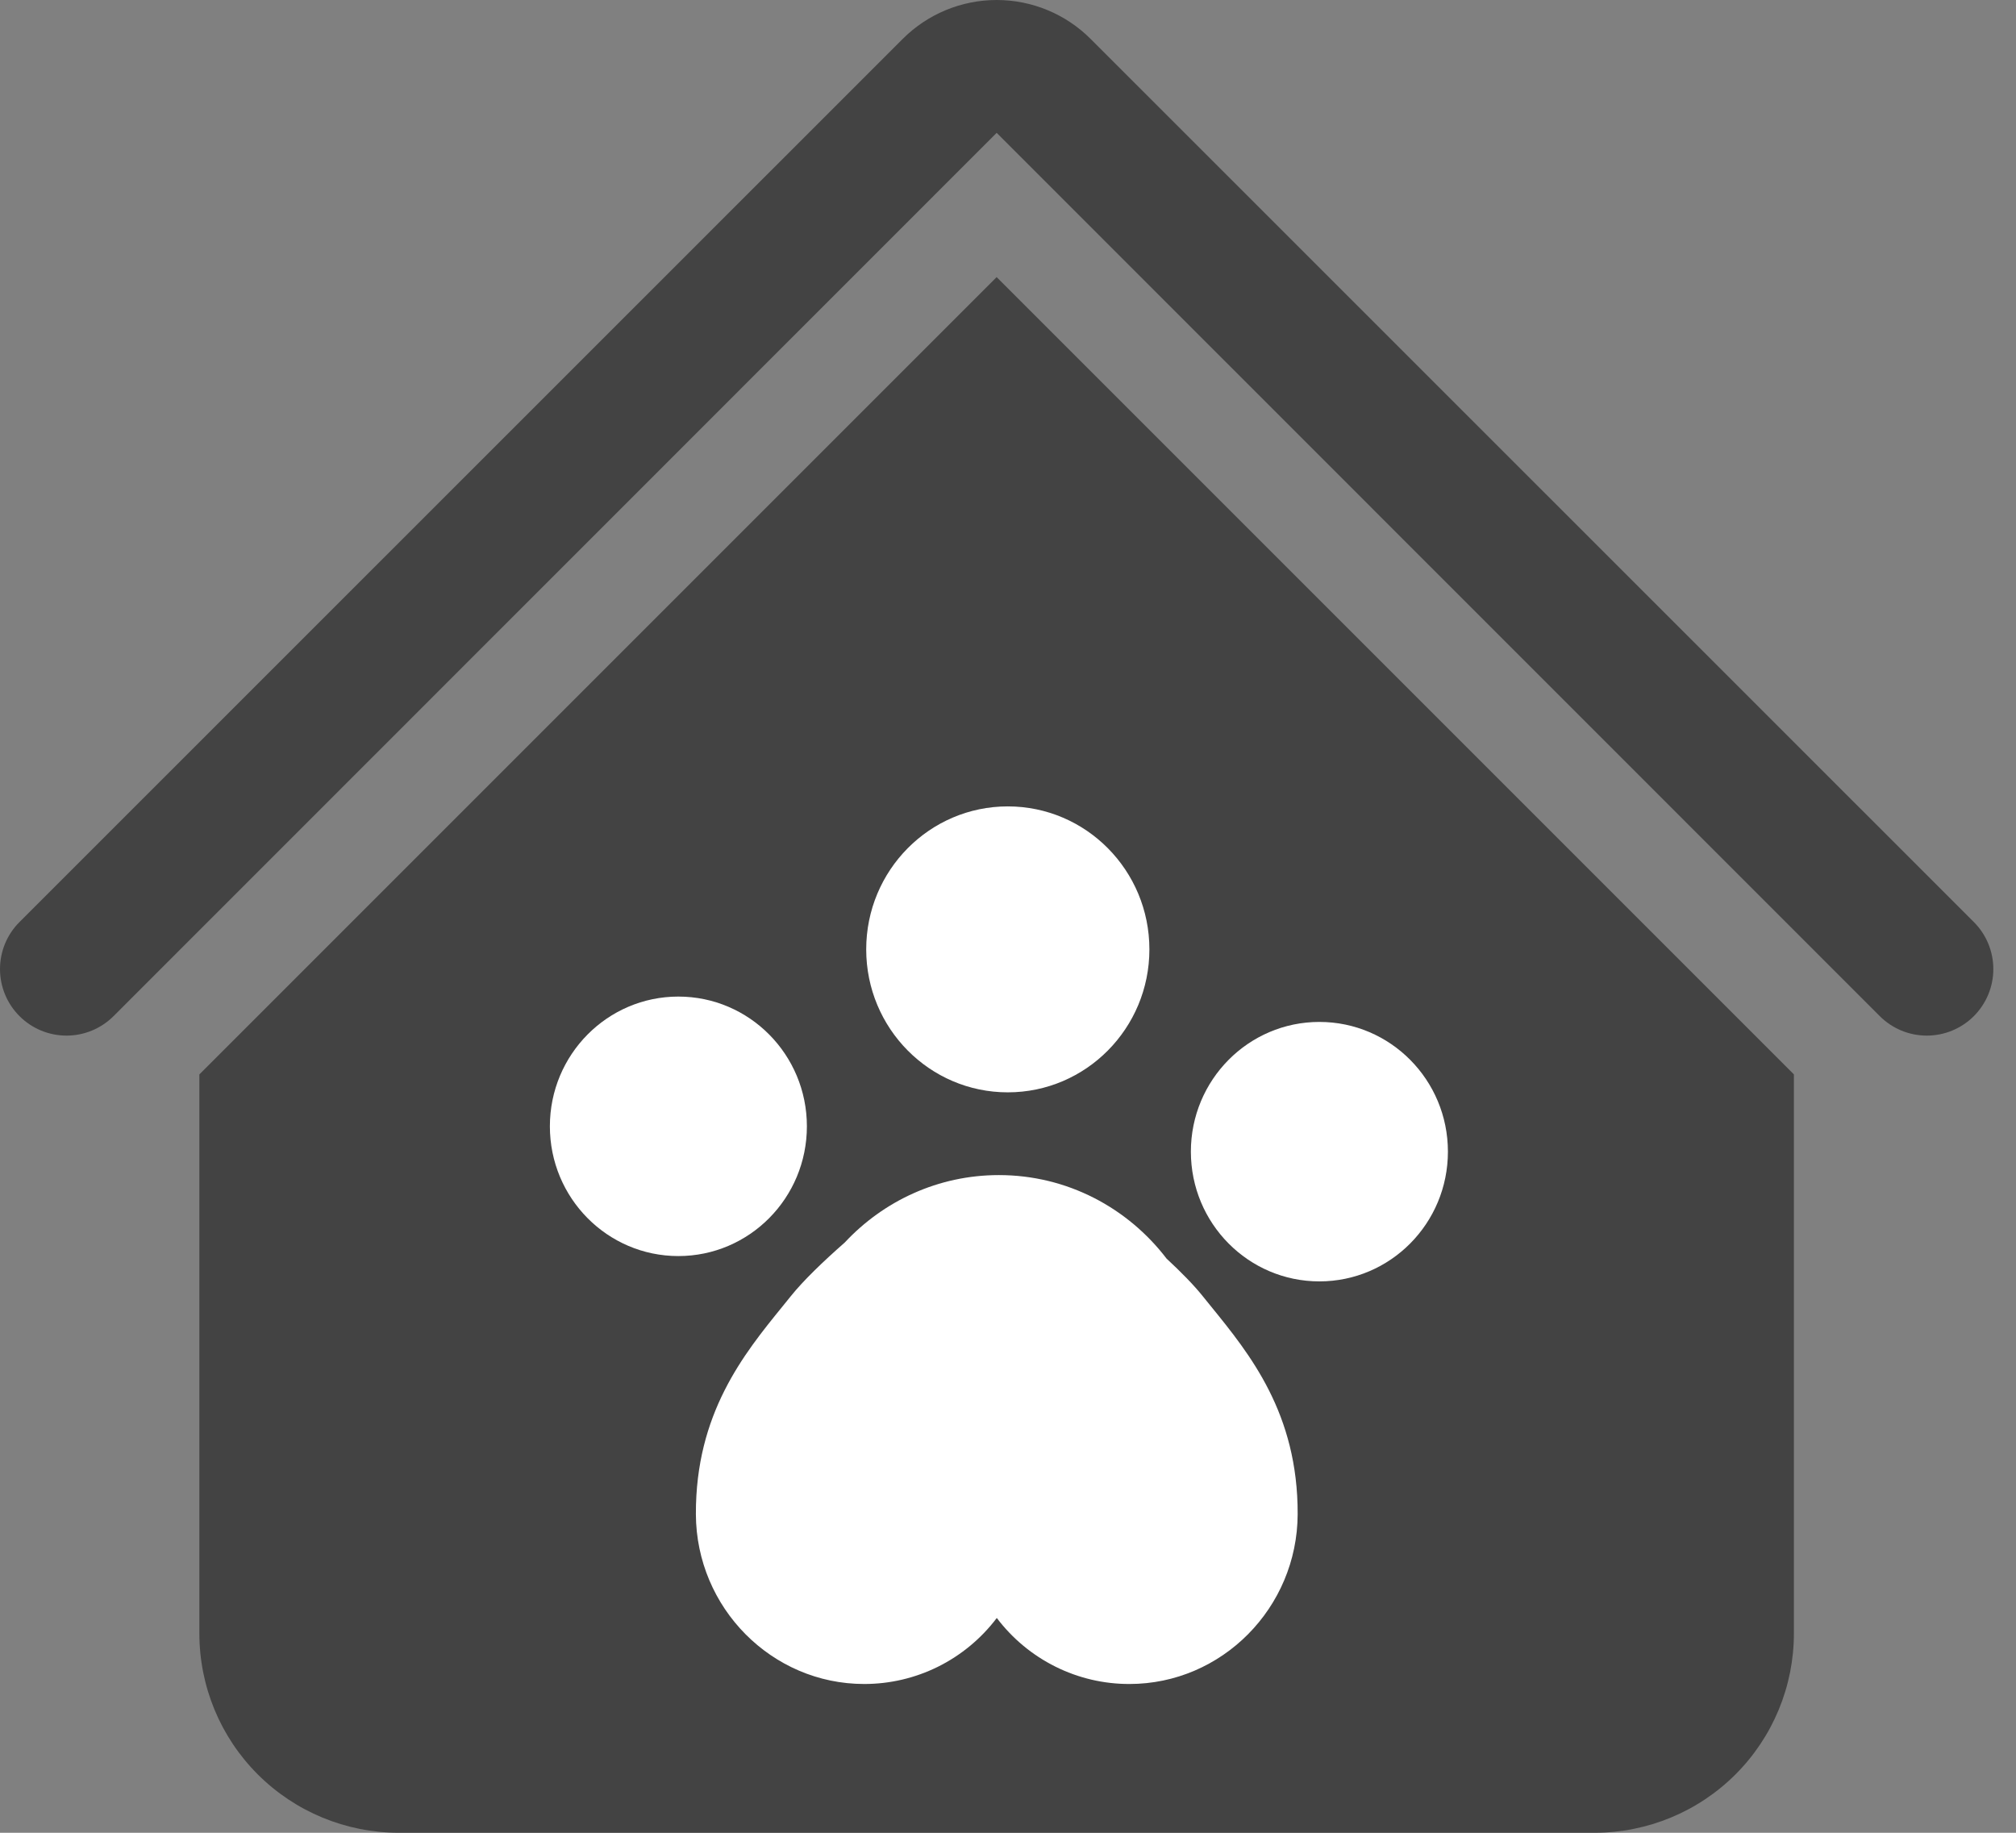 <svg width="66" height="60" viewBox="0 0 66 60" fill="none" xmlns="http://www.w3.org/2000/svg">
<rect x="0" y="0" width="66" height="60" fill="#808080" stroke="none"/>
<path fill-rule="evenodd" clip-rule="evenodd" d="M32.628 9.072L58.729 35.173V53.474C58.729 55.205 58.041 56.865 56.818 58.088C55.594 59.312 53.934 59.999 52.203 59.999H13.052C11.322 59.999 9.662 59.312 8.438 58.088C7.214 56.865 6.527 55.205 6.527 53.474V35.173L32.628 9.072Z" fill="#434343"/>
<path fill-rule="evenodd" clip-rule="evenodd" d="M29.553 1.274C30.369 0.458 31.475 0 32.629 0C33.782 0 34.889 0.458 35.704 1.274L64.62 30.185C65.028 30.593 65.258 31.147 65.258 31.725C65.258 32.302 65.028 32.856 64.62 33.265C64.212 33.673 63.657 33.903 63.08 33.903C62.502 33.903 61.948 33.673 61.54 33.265L32.629 4.349L3.718 33.265C3.309 33.673 2.755 33.903 2.178 33.903C1.6 33.903 1.046 33.673 0.638 33.265C0.229 32.856 0 32.302 0 31.725C0 31.147 0.229 30.593 0.638 30.185L29.553 1.274Z" fill="#434343"/>
<path d="M26.416 36.872C26.416 34.527 24.532 32.625 22.208 32.625C19.885 32.625 18.002 34.527 18.002 36.872C18.002 39.219 19.884 41.12 22.208 41.12C24.532 41.12 26.416 39.219 26.416 36.872Z" fill="white"/>
<path d="M43.194 33.455C40.871 33.455 38.987 35.356 38.987 37.702C38.987 40.049 40.871 41.949 43.194 41.949C45.518 41.949 47.402 40.049 47.402 37.702C47.402 35.356 45.518 33.455 43.194 33.455Z" fill="white"/>
<path d="M39.373 42.43C39.081 42.066 38.667 41.644 38.191 41.203C36.923 39.543 34.938 38.469 32.702 38.469C30.711 38.469 28.921 39.32 27.656 40.676C26.938 41.307 26.299 41.923 25.892 42.43L25.62 42.766C24.351 44.328 22.771 46.272 22.782 49.571C22.794 52.635 25.265 55.129 28.291 55.129C29.13 55.13 29.959 54.936 30.712 54.562C31.465 54.187 32.123 53.642 32.633 52.968C33.143 53.642 33.8 54.187 34.554 54.562C35.307 54.937 36.136 55.131 36.976 55.129C40.001 55.129 42.472 52.635 42.483 49.571C42.495 46.272 40.914 44.328 39.645 42.766L39.373 42.43Z" fill="white"/>
<path d="M32.993 35.76C35.554 35.76 37.629 33.664 37.629 31.08C37.629 28.495 35.554 26.399 32.993 26.399C30.433 26.399 28.358 28.495 28.358 31.08C28.358 33.664 30.433 35.76 32.993 35.76Z" fill="white"/>
</svg>
